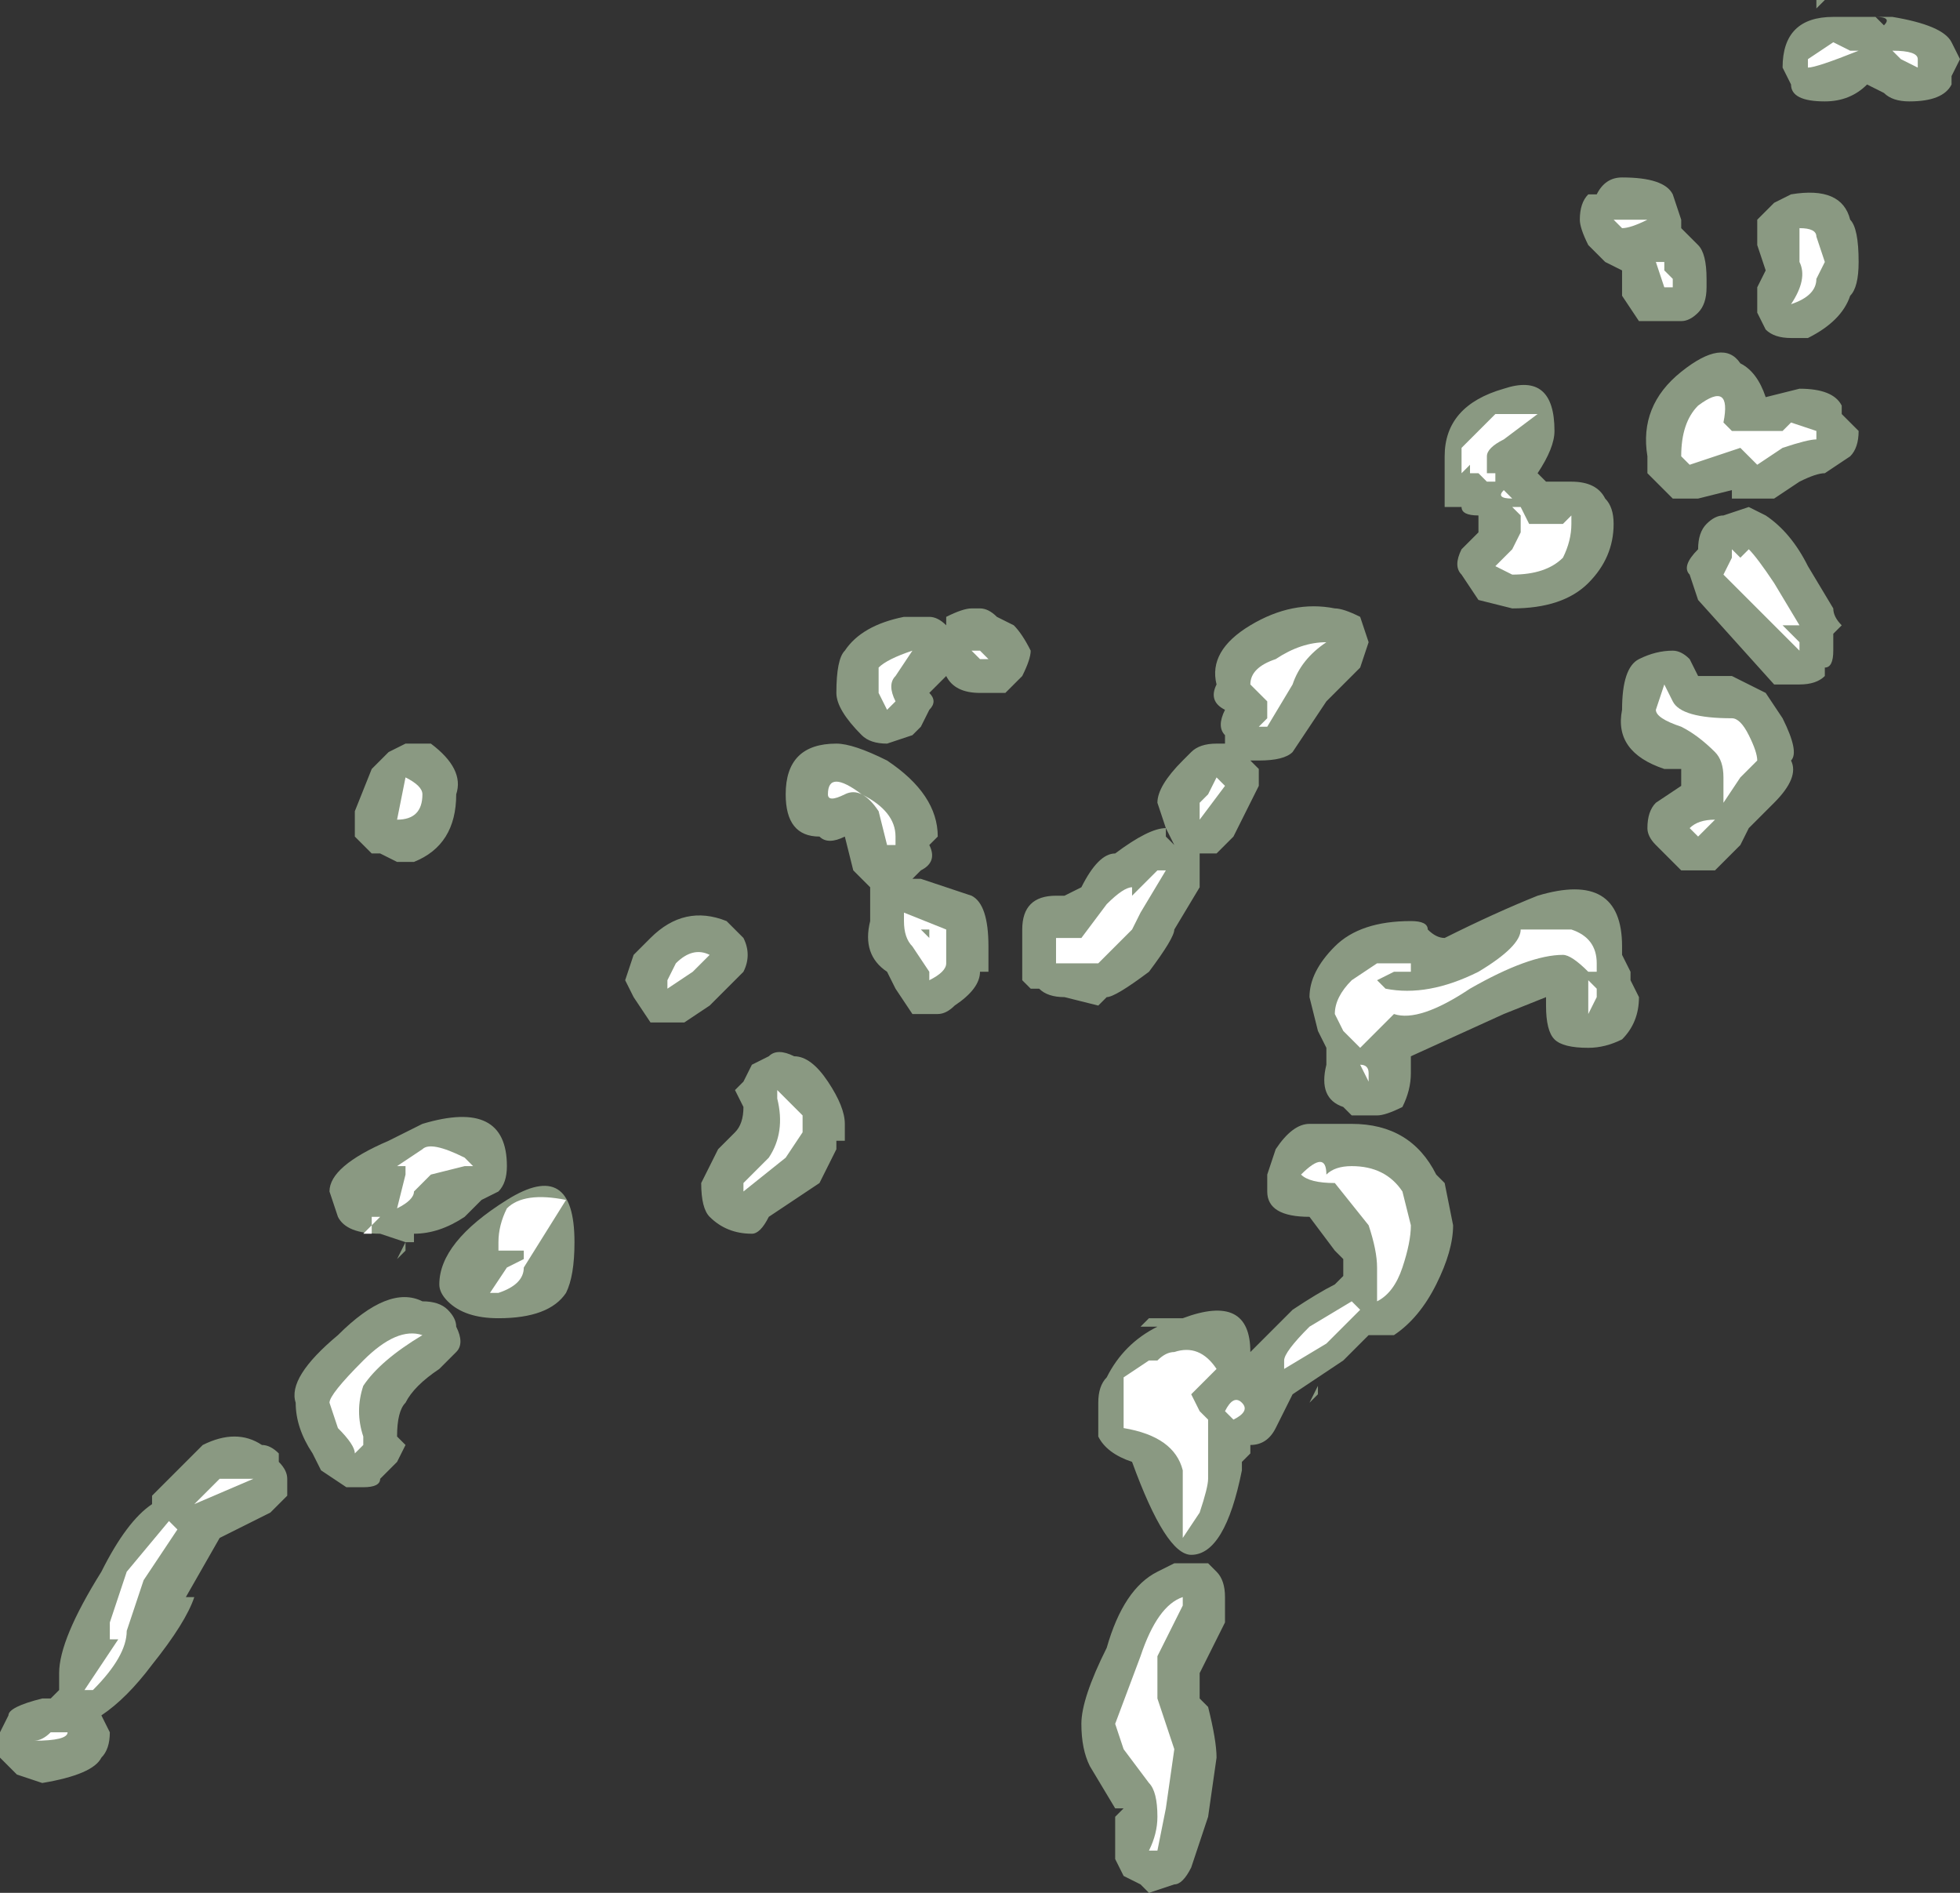 <?xml version="1.0" encoding="UTF-8" standalone="no"?>
<svg xmlns:ffdec="https://www.free-decompiler.com/flash" xmlns:xlink="http://www.w3.org/1999/xlink" ffdec:objectType="shape" height="11.2px" width="11.6px" xmlns="http://www.w3.org/2000/svg">
  <rect width="100%" height="100%" fill="#333333" stroke="none"/>
  <g transform="matrix(1.0, 0.0, 0.0, 1.0, 11.1, 2.55)">
    <path d="M0.5 -2.2 L0.45 -2.1 0.45 -2.05 Q0.4 -1.95 0.2 -1.95 0.1 -1.95 0.05 -2.0 L-0.05 -2.05 Q-0.15 -1.95 -0.3 -1.95 -0.5 -1.95 -0.5 -2.05 L-0.55 -2.15 Q-0.55 -2.45 -0.25 -2.45 L0.1 -2.45 Q0.4 -2.4 0.45 -2.3 L0.5 -2.2 M0.05 -2.4 Q0.1 -2.45 0.0 -2.45 L0.05 -2.4 M-0.35 -2.5 L-0.35 -2.55 -0.3 -2.55 -0.35 -2.5 M-1.7 -1.1 Q-1.75 -1.2 -1.75 -1.25 -1.75 -1.35 -1.7 -1.4 L-1.65 -1.4 Q-1.6 -1.5 -1.5 -1.5 -1.25 -1.5 -1.2 -1.4 L-1.15 -1.25 -1.15 -1.2 -1.05 -1.1 Q-1.0 -1.05 -1.0 -0.9 L-1.0 -0.85 Q-1.0 -0.75 -1.05 -0.7 -1.1 -0.65 -1.15 -0.65 L-1.25 -0.65 Q-1.35 -0.65 -1.4 -0.65 L-1.5 -0.8 -1.5 -0.95 -1.6 -1.0 -1.7 -1.1 M-0.5 -1.4 Q-0.2 -1.45 -0.15 -1.25 -0.1 -1.2 -0.1 -1.0 -0.1 -0.85 -0.15 -0.8 -0.2 -0.65 -0.4 -0.55 L-0.5 -0.55 Q-0.6 -0.55 -0.65 -0.6 L-0.7 -0.7 -0.7 -0.85 -0.65 -0.95 -0.7 -1.1 -0.7 -1.25 -0.6 -1.35 -0.5 -1.4 M-0.8 -0.4 Q-0.7 -0.35 -0.65 -0.2 L-0.45 -0.25 Q-0.25 -0.25 -0.2 -0.15 L-0.2 -0.1 Q-0.15 -0.05 -0.1 0.0 -0.1 0.1 -0.15 0.15 L-0.3 0.25 Q-0.35 0.25 -0.45 0.3 L-0.6 0.4 -0.85 0.4 -0.85 0.35 -1.05 0.4 -1.2 0.4 -1.35 0.25 -1.35 0.15 Q-1.4 -0.15 -1.15 -0.35 -0.9 -0.55 -0.8 -0.4 M-0.4 0.8 L-0.25 1.05 Q-0.25 1.1 -0.2 1.15 L-0.25 1.2 -0.25 1.3 Q-0.25 1.4 -0.3 1.4 L-0.3 1.45 Q-0.35 1.5 -0.45 1.5 L-0.6 1.5 -1.05 1.0 -1.1 0.85 Q-1.15 0.8 -1.05 0.7 -1.05 0.6 -1.0 0.55 -0.95 0.5 -0.9 0.5 L-0.75 0.45 -0.65 0.5 Q-0.5 0.6 -0.4 0.8 M-0.75 1.5 L-0.65 1.55 -0.55 1.7 Q-0.45 1.9 -0.5 1.95 -0.45 2.05 -0.6 2.2 L-0.75 2.35 -0.8 2.45 -0.95 2.6 -1.15 2.6 -1.3 2.45 Q-1.35 2.4 -1.35 2.35 -1.35 2.25 -1.3 2.2 L-1.15 2.1 -1.15 2.0 -1.25 2.0 Q-1.55 1.9 -1.5 1.65 -1.5 1.4 -1.4 1.35 -1.3 1.3 -1.2 1.3 -1.15 1.3 -1.1 1.35 L-1.05 1.45 -0.85 1.45 -0.75 1.5 M-2.0 0.25 L-1.95 0.3 -1.8 0.3 Q-1.65 0.3 -1.6 0.4 -1.55 0.45 -1.55 0.55 -1.55 0.75 -1.7 0.9 -1.85 1.05 -2.15 1.05 L-2.35 1.0 -2.45 0.85 Q-2.5 0.8 -2.45 0.7 L-2.35 0.6 -2.35 0.5 Q-2.45 0.5 -2.45 0.45 L-2.55 0.45 -2.55 0.35 -2.55 0.15 Q-2.55 -0.15 -2.2 -0.25 -1.9 -0.35 -1.9 0.0 -1.9 0.1 -2.0 0.25 M-2.65 2.95 Q-2.6 3.0 -2.55 3.0 -2.25 2.85 -2.0 2.75 -1.5 2.6 -1.5 3.05 L-1.5 3.1 -1.45 3.2 -1.45 3.25 -1.4 3.35 Q-1.4 3.5 -1.5 3.6 -1.6 3.65 -1.7 3.65 -1.85 3.65 -1.9 3.6 -1.95 3.55 -1.95 3.4 L-1.95 3.35 -2.2 3.45 -2.75 3.7 -2.75 3.8 Q-2.75 3.9 -2.8 4.0 -2.9 4.05 -2.95 4.05 L-3.1 4.05 -3.15 4.0 Q-3.3 3.95 -3.25 3.75 L-3.25 3.65 -3.3 3.55 -3.35 3.35 Q-3.35 3.2 -3.2 3.05 -3.05 2.9 -2.75 2.9 -2.65 2.9 -2.65 2.95 M-3.9 1.5 Q-3.95 1.3 -3.7 1.15 -3.45 1.0 -3.2 1.05 -3.15 1.05 -3.05 1.1 L-3.0 1.25 -3.05 1.4 -3.25 1.6 -3.45 1.9 Q-3.5 1.95 -3.65 1.95 L-3.7 1.95 -3.65 2.0 -3.65 2.1 -3.8 2.4 -3.9 2.5 -4.0 2.5 -4.0 2.55 Q-4.0 2.65 -4.0 2.7 L-4.15 2.95 Q-4.15 3.0 -4.3 3.2 -4.5 3.35 -4.55 3.35 L-4.6 3.4 -4.8 3.35 Q-4.9 3.35 -4.95 3.3 L-5.0 3.3 -5.05 3.25 -5.05 2.95 Q-5.05 2.85 -5.0 2.8 -4.95 2.75 -4.85 2.75 L-4.8 2.75 -4.7 2.7 Q-4.6 2.5 -4.5 2.5 -4.3 2.35 -4.2 2.35 L-4.25 2.2 Q-4.25 2.1 -4.1 1.95 L-4.05 1.9 Q-4.0 1.85 -3.9 1.85 L-3.85 1.85 -3.85 1.8 Q-3.9 1.75 -3.85 1.65 -3.95 1.6 -3.9 1.5 M-5.1 1.15 Q-5.05 1.2 -5.0 1.3 -5.0 1.35 -5.05 1.45 L-5.15 1.55 -5.3 1.55 Q-5.45 1.55 -5.5 1.45 L-5.6 1.55 Q-5.55 1.6 -5.6 1.65 L-5.65 1.75 -5.7 1.8 -5.85 1.85 Q-5.95 1.85 -6.0 1.8 -6.15 1.65 -6.15 1.55 -6.15 1.35 -6.1 1.3 -6.0 1.15 -5.75 1.1 L-5.6 1.1 Q-5.55 1.1 -5.5 1.15 L-5.5 1.1 Q-5.4 1.05 -5.35 1.05 L-5.3 1.05 Q-5.25 1.05 -5.2 1.1 L-5.1 1.15 M-5.7 2.65 L-5.65 2.65 -5.35 2.75 Q-5.25 2.8 -5.25 3.05 L-5.25 3.2 -5.3 3.2 Q-5.3 3.3 -5.45 3.4 -5.5 3.45 -5.55 3.45 L-5.7 3.45 -5.8 3.3 -5.85 3.2 Q-6.0 3.1 -5.95 2.9 L-5.95 2.7 -6.05 2.6 -6.1 2.4 Q-6.2 2.45 -6.25 2.4 -6.45 2.4 -6.45 2.15 -6.45 1.85 -6.15 1.85 -6.05 1.85 -5.85 1.95 -5.55 2.15 -5.55 2.4 L-5.6 2.45 Q-5.55 2.55 -5.65 2.6 L-5.7 2.65 M-4.2 2.35 L-4.15 2.45 -4.2 2.4 -4.2 2.35 M-3.35 4.1 L-3.1 4.1 Q-2.75 4.1 -2.6 4.4 L-2.55 4.45 -2.5 4.7 Q-2.5 4.85 -2.6 5.05 -2.7 5.25 -2.85 5.35 L-3.0 5.35 -3.15 5.5 -3.45 5.7 Q-3.5 5.8 -3.55 5.9 -3.6 6.0 -3.7 6.0 L-3.7 6.05 -3.75 6.1 -3.75 6.15 Q-3.85 6.65 -4.05 6.65 -4.2 6.65 -4.4 6.1 -4.55 6.05 -4.6 5.95 L-4.6 5.75 Q-4.6 5.65 -4.55 5.6 -4.45 5.4 -4.25 5.3 L-4.35 5.3 -4.3 5.25 Q-4.25 5.25 -4.2 5.25 L-4.1 5.25 Q-3.7 5.1 -3.7 5.45 L-3.45 5.2 Q-3.3 5.1 -3.2 5.05 L-3.15 5.0 -3.15 4.9 -3.2 4.85 -3.35 4.65 Q-3.6 4.65 -3.6 4.5 L-3.6 4.4 -3.55 4.25 Q-3.45 4.1 -3.35 4.1 M-3.35 5.75 L-3.3 5.65 -3.3 5.7 -3.35 5.75 M-3.85 6.9 L-3.85 7.05 -4.0 7.35 -4.0 7.5 -3.95 7.55 Q-3.9 7.75 -3.9 7.85 L-3.95 8.2 -4.05 8.5 Q-4.1 8.6 -4.15 8.6 L-4.3 8.65 -4.35 8.6 -4.45 8.55 -4.5 8.45 -4.5 8.2 -4.45 8.15 -4.5 8.15 -4.65 7.9 Q-4.7 7.8 -4.7 7.65 -4.7 7.5 -4.55 7.2 -4.45 6.85 -4.25 6.75 L-4.15 6.7 -3.95 6.7 -3.9 6.75 Q-3.85 6.8 -3.85 6.9 M-8.65 2.55 L-8.75 2.55 -8.85 2.5 -8.9 2.5 -9.0 2.4 -9.0 2.25 -8.9 2.0 -8.8 1.9 -8.7 1.85 -8.55 1.85 Q-8.35 2.0 -8.4 2.15 -8.4 2.45 -8.65 2.55 M-7.4 3.25 L-7.35 3.1 -7.25 3.0 Q-7.05 2.8 -6.8 2.9 -6.75 2.95 -6.7 3.0 -6.65 3.1 -6.7 3.2 L-6.9 3.4 -7.05 3.5 -7.25 3.5 -7.35 3.35 -7.4 3.25 M-8.8 4.2 L-8.6 4.1 Q-8.1 3.95 -8.1 4.35 -8.1 4.45 -8.15 4.5 L-8.25 4.55 -8.35 4.65 Q-8.5 4.75 -8.65 4.75 L-8.65 4.8 -8.7 4.8 -8.7 4.85 -8.75 4.9 -8.7 4.8 -8.85 4.75 Q-9.05 4.75 -9.1 4.65 L-9.15 4.5 Q-9.15 4.35 -8.8 4.2 M-10.2 6.35 L-10.2 6.3 -9.9 6.0 Q-9.7 5.9 -9.55 6.0 -9.5 6.0 -9.45 6.05 L-9.45 6.1 Q-9.4 6.15 -9.4 6.2 L-9.4 6.3 -9.5 6.4 -9.8 6.55 -10.0 6.9 -9.95 6.9 Q-10.0 7.05 -10.2 7.3 -10.35 7.5 -10.5 7.6 L-10.45 7.7 Q-10.45 7.8 -10.5 7.85 -10.55 7.95 -10.85 8.0 L-11.0 7.95 -11.1 7.85 -11.1 7.7 -11.05 7.6 Q-11.05 7.55 -10.85 7.5 L-10.8 7.5 -10.75 7.45 -10.75 7.35 Q-10.75 7.15 -10.5 6.75 -10.35 6.45 -10.2 6.35 M-9.25 6.05 Q-9.35 5.9 -9.35 5.75 -9.4 5.6 -9.1 5.35 -8.8 5.05 -8.6 5.15 -8.5 5.15 -8.45 5.2 -8.4 5.25 -8.4 5.3 -8.35 5.4 -8.4 5.45 -8.45 5.5 -8.5 5.55 -8.65 5.65 -8.7 5.75 -8.75 5.8 -8.75 5.95 L-8.7 6.0 -8.75 6.1 -8.85 6.2 Q-8.85 6.25 -8.95 6.25 L-9.05 6.25 -9.2 6.15 -9.25 6.05 M-6.15 4.25 Q-6.2 4.35 -6.25 4.45 L-6.55 4.65 Q-6.6 4.75 -6.65 4.75 -6.8 4.75 -6.9 4.65 -6.95 4.6 -6.95 4.45 L-6.85 4.25 -6.75 4.15 Q-6.7 4.1 -6.7 4.0 L-6.75 3.9 -6.7 3.85 -6.65 3.75 -6.55 3.7 Q-6.5 3.65 -6.4 3.7 -6.3 3.7 -6.2 3.85 -6.1 4.0 -6.1 4.1 L-6.1 4.2 -6.15 4.2 -6.15 4.25 M-8.5 5.05 Q-8.5 4.8 -8.1 4.55 -7.7 4.3 -7.7 4.8 -7.7 5.0 -7.75 5.1 -7.85 5.25 -8.15 5.25 -8.35 5.25 -8.45 5.15 -8.5 5.1 -8.5 5.05" fill="#e1ffd2" fill-opacity="0.502" fill-rule="evenodd" stroke="none"/>
    <path d="M0.15 -2.2 L0.1 -2.25 Q0.25 -2.25 0.25 -2.2 L0.25 -2.15 0.15 -2.2 M-0.1 -2.25 Q-0.35 -2.15 -0.4 -2.15 L-0.4 -2.2 -0.25 -2.3 -0.15 -2.25 -0.1 -2.25 M-2.15 -0.1 L-2.0 -0.1 -2.2 0.05 Q-2.3 0.1 -2.3 0.15 L-2.3 0.25 -2.25 0.25 -2.25 0.3 -2.3 0.3 -2.35 0.25 -2.4 0.25 -2.4 0.2 -2.45 0.25 -2.45 0.1 -2.25 -0.1 -2.15 -0.1 M-1.55 -1.25 L-1.35 -1.25 Q-1.45 -1.2 -1.5 -1.2 L-1.55 -1.25 M-0.35 -0.9 Q-0.35 -0.8 -0.5 -0.75 -0.4 -0.9 -0.45 -1.0 L-0.45 -1.2 Q-0.35 -1.2 -0.35 -1.15 L-0.3 -1.0 -0.35 -0.9 M-1.25 -1.0 L-1.25 -0.95 -1.2 -0.9 -1.2 -0.85 -1.25 -0.85 -1.3 -1.0 -1.25 -1.0 M-0.8 0.0 L-0.55 0.0 -0.5 -0.05 -0.35 0.0 -0.35 0.05 Q-0.4 0.05 -0.55 0.1 L-0.7 0.2 -0.8 0.1 -1.1 0.2 -1.15 0.15 Q-1.15 -0.05 -1.05 -0.15 -0.85 -0.3 -0.9 -0.05 L-0.85 0.0 -0.8 0.0 M-0.8 0.75 L-0.75 0.7 Q-0.7 0.75 -0.6 0.9 L-0.45 1.15 -0.55 1.15 -0.45 1.25 -0.45 1.3 -0.9 0.85 -0.85 0.75 -0.85 0.7 -0.8 0.75 M-1.3 1.65 L-1.25 1.5 -1.2 1.6 Q-1.15 1.7 -0.85 1.7 -0.8 1.7 -0.75 1.8 -0.7 1.9 -0.7 1.95 L-0.8 2.05 -0.9 2.2 -0.9 2.05 Q-0.9 1.95 -0.95 1.9 -1.05 1.8 -1.15 1.75 -1.3 1.7 -1.3 1.65 M-2.15 0.45 L-2.1 0.45 -2.05 0.55 -1.85 0.55 -1.8 0.5 -1.8 0.55 Q-1.8 0.65 -1.85 0.75 -1.95 0.85 -2.15 0.85 L-2.25 0.8 -2.15 0.7 -2.1 0.6 -2.1 0.5 -2.15 0.45 M-2.2 0.35 L-2.15 0.4 Q-2.25 0.4 -2.2 0.35 M-2.85 3.2 L-2.95 3.25 -2.9 3.3 Q-2.65 3.35 -2.35 3.2 -2.1 3.05 -2.1 2.95 L-1.8 2.95 Q-1.65 3.0 -1.65 3.15 L-1.65 3.2 -1.7 3.2 Q-1.8 3.1 -1.85 3.1 -2.05 3.1 -2.4 3.3 -2.7 3.5 -2.85 3.45 L-3.05 3.65 -3.15 3.55 -3.2 3.45 Q-3.2 3.35 -3.1 3.25 L-2.95 3.15 -2.75 3.15 -2.75 3.2 -2.85 3.2 M-1.65 3.3 L-1.65 3.35 -1.7 3.45 -1.7 3.25 -1.65 3.3 M-0.95 2.3 L-1.05 2.4 -1.1 2.35 Q-1.05 2.3 -0.95 2.3 M-3.25 1.25 Q-3.4 1.35 -3.45 1.5 L-3.6 1.75 -3.65 1.75 -3.6 1.7 -3.6 1.6 -3.7 1.5 Q-3.7 1.4 -3.55 1.35 -3.4 1.25 -3.25 1.25 M-5.3 1.3 L-5.25 1.35 -5.3 1.35 -5.35 1.3 -5.3 1.3 M-5.8 1.45 Q-5.85 1.5 -5.8 1.6 L-5.85 1.65 -5.9 1.55 -5.9 1.4 Q-5.85 1.35 -5.7 1.3 L-5.8 1.45 M-5.6 3.0 L-5.65 2.95 -5.6 2.95 -5.6 3.0 M-5.75 2.9 L-5.75 2.85 -5.5 2.95 -5.5 3.15 Q-5.5 3.2 -5.6 3.25 L-5.6 3.2 -5.7 3.05 Q-5.75 3.0 -5.75 2.9 M-4.4 2.75 L-4.25 2.6 -4.2 2.6 -4.35 2.85 -4.4 2.95 -4.6 3.15 -4.85 3.15 -4.85 3.0 -4.7 3.0 -4.55 2.8 Q-4.45 2.7 -4.4 2.7 L-4.4 2.75 M-4.8 3.05 L-4.8 3.05 M-4.0 2.3 L-4.0 2.2 -3.95 2.15 -3.9 2.05 -3.85 2.1 -4.0 2.3 M-3.25 4.4 Q-3.2 4.35 -3.1 4.35 -2.9 4.35 -2.8 4.5 L-2.75 4.7 Q-2.75 4.8 -2.8 4.95 -2.85 5.1 -2.95 5.15 L-2.95 4.95 Q-2.95 4.85 -3.0 4.7 L-3.2 4.45 Q-3.35 4.45 -3.4 4.4 -3.25 4.25 -3.25 4.4 M-3.0 3.85 L-3.05 3.75 Q-3.0 3.75 -3.0 3.8 L-3.0 3.85 M-3.05 5.2 L-3.25 5.4 -3.5 5.55 Q-3.5 5.6 -3.5 5.5 -3.5 5.45 -3.35 5.3 L-3.1 5.15 -3.05 5.2 M-4.45 5.6 L-4.3 5.5 -4.25 5.5 Q-4.2 5.45 -4.15 5.45 -4.0 5.4 -3.9 5.55 L-4.05 5.7 -4.0 5.8 -3.95 5.85 -3.95 6.2 Q-3.95 6.25 -4.0 6.4 L-4.1 6.55 Q-4.1 6.3 -4.1 6.15 -4.15 5.95 -4.45 5.9 L-4.45 5.6 M-3.85 5.8 Q-3.8 5.7 -3.75 5.75 -3.7 5.8 -3.8 5.85 L-3.85 5.8 M-4.1 6.95 L-4.25 7.25 -4.25 7.5 -4.15 7.8 -4.2 8.15 -4.25 8.4 -4.3 8.4 Q-4.25 8.3 -4.25 8.2 -4.25 8.05 -4.3 8.0 L-4.45 7.8 -4.5 7.65 -4.35 7.25 Q-4.25 6.95 -4.1 6.9 L-4.1 6.95 M-6.0 2.15 Q-5.8 2.25 -5.8 2.4 L-5.8 2.45 -5.85 2.45 -5.9 2.25 Q-6.0 2.1 -6.1 2.15 -6.2 2.2 -6.2 2.15 -6.2 2.0 -6.0 2.15 M-7.0 3.2 L-7.15 3.3 -7.15 3.25 -7.1 3.15 Q-7.0 3.05 -6.9 3.1 L-7.0 3.2 M-8.7 2.05 Q-8.6 2.1 -8.6 2.15 -8.6 2.3 -8.75 2.3 L-8.7 2.05 M-8.9 4.75 L-8.9 4.65 -8.85 4.65 -8.95 4.75 -8.9 4.75 M-8.75 4.35 L-8.6 4.25 Q-8.55 4.2 -8.35 4.3 L-8.3 4.35 -8.35 4.35 -8.55 4.4 -8.65 4.5 Q-8.65 4.55 -8.75 4.6 L-8.7 4.4 -8.7 4.35 -8.75 4.35 M-10.35 6.75 L-10.1 6.45 -10.05 6.5 -10.25 6.8 -10.35 7.1 Q-10.35 7.25 -10.55 7.45 L-10.6 7.45 -10.4 7.15 -10.45 7.15 -10.45 7.05 -10.35 6.75 M-9.15 5.75 Q-9.15 5.7 -8.95 5.5 -8.75 5.3 -8.6 5.35 -8.85 5.5 -8.95 5.65 -9.0 5.8 -8.95 5.95 L-8.95 6.0 -9.0 6.05 Q-9.0 6.0 -9.1 5.9 L-9.15 5.75 M-9.95 6.35 L-9.8 6.2 -9.6 6.2 -9.95 6.35 M-6.45 4.3 L-6.7 4.5 Q-6.7 4.55 -6.7 4.45 L-6.55 4.3 Q-6.45 4.15 -6.5 3.95 L-6.5 3.9 -6.35 4.05 -6.35 4.15 -6.45 4.3 M-8.6 4.35 L-8.6 4.35 M-8.15 4.8 Q-8.15 4.7 -8.1 4.6 -8.0 4.5 -7.75 4.55 L-8.0 4.95 Q-8.0 5.05 -8.15 5.1 L-8.2 5.1 -8.1 4.95 -8.0 4.9 -8.0 4.85 -8.15 4.85 -8.15 4.8 M-10.7 7.7 Q-10.7 7.75 -10.9 7.75 -10.85 7.75 -10.8 7.7 L-10.7 7.7" fill="#ffffff" fill-rule="evenodd" stroke="none"/>
  </g>
</svg>
